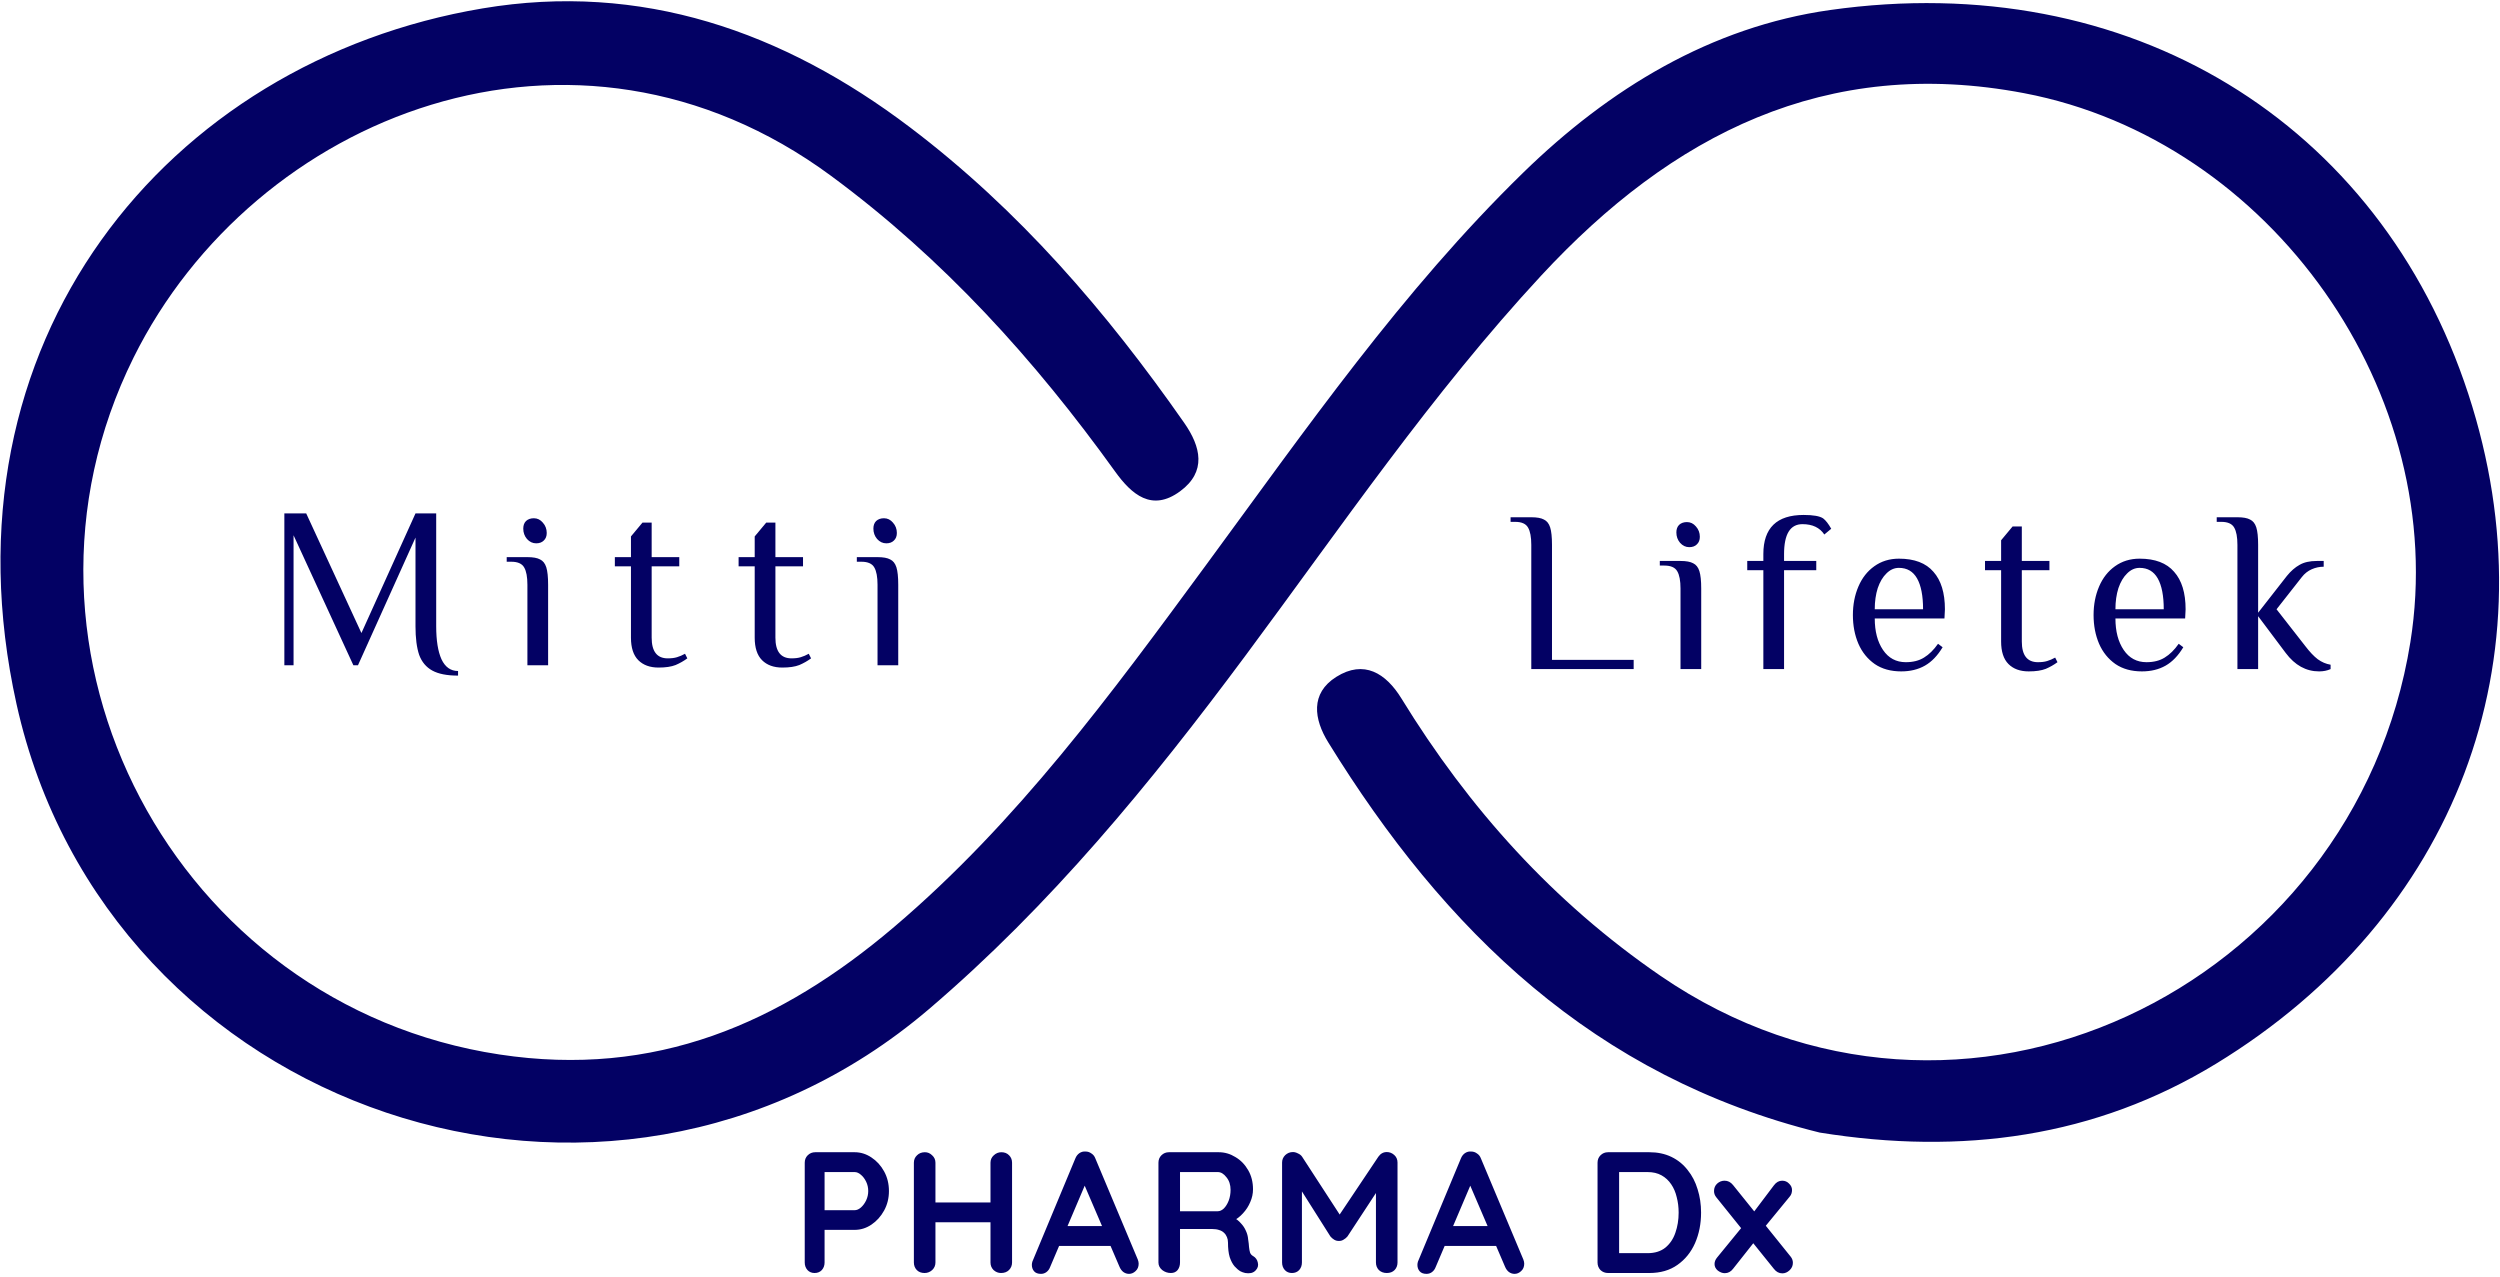 <svg width="1304" height="666" viewBox="0 0 1304 666" fill="none" xmlns="http://www.w3.org/2000/svg">
<path d="M949.164 590.749C831.484 561.659 753.317 485.367 692.78 387.162C685.393 375.181 683.29 361.669 697.04 353.041C711.405 344.026 722.85 351.079 730.99 364.327C766.196 421.658 810.034 470.493 865.991 508.906C1022.54 616.385 1228.33 515.772 1257.25 334.95C1277.97 205.446 1184.65 73.139 1055.78 48.605C952.316 28.907 871.927 70.351 803.956 143.674C746.765 205.364 699.498 274.89 649.458 342.209C600.112 408.602 548.03 472.173 484.553 526.342C317.112 669.227 55.871 580.55 8.617 367.231C-33.207 178.423 87.036 32.046 251.752 4.374C334.383 -9.508 408.405 16.24 474.727 66.471C531.524 109.487 577.166 162.537 617.652 220.516C626.396 233.035 629.471 246.027 615.502 256.281C600.769 267.096 590.239 257.904 581.641 245.952C539.599 187.512 492.099 134.977 433.518 91.757C299.664 -6.999 132.465 59.974 69.674 186.505C-6.444 339.887 91.152 524.362 260.567 550.028C341.684 562.317 407.009 533.946 466.512 483.377C530.582 428.927 579.762 361.771 629.127 294.638C681.104 223.961 731.268 151.718 794.448 90.113C839.434 46.246 892.43 14.014 954.549 5.231C1110.82 -16.862 1241.13 63.702 1287.46 205.441C1332.56 343.44 1280.79 478.613 1155.93 554.809C1092.95 593.24 1023.38 602.683 949.164 590.749Z" fill="#030164"/>
<path d="M798.72 284.2C798.72 280.12 798.16 277.12 797.04 275.2C795.92 273.2 793.68 272.2 790.32 272.2H787.92V269.8H798.72C801.68 269.8 803.88 270.2 805.32 271C806.84 271.72 807.92 273.08 808.56 275.08C809.2 277.08 809.52 280.12 809.52 284.2V344.2H852.12V349H798.72V284.2ZM881.114 285.4C879.274 285.4 877.674 284.64 876.314 283.12C875.034 281.6 874.394 279.8 874.394 277.72C874.394 276.04 874.874 274.72 875.834 273.76C876.874 272.8 878.234 272.32 879.914 272.32C881.754 272.32 883.314 273.08 884.594 274.6C885.954 276.12 886.634 277.92 886.634 280C886.634 281.68 886.114 283 885.074 283.96C884.114 284.92 882.794 285.4 881.114 285.4ZM876.554 307C876.554 302.92 875.994 299.92 874.874 298C873.754 296 871.514 295 868.154 295H865.754V292.6H876.554C879.514 292.6 881.714 293 883.154 293.8C884.674 294.52 885.754 295.88 886.394 297.88C887.034 299.88 887.354 302.92 887.354 307V349H876.554V307ZM911.365 297.4V292.6H919.765V289C919.765 275.4 926.765 268.6 940.765 268.6C945.805 268.6 949.205 269.2 950.965 270.4C952.325 271.44 953.725 273.24 955.165 275.8L951.565 278.8C949.165 275.2 945.365 273.4 940.165 273.4C933.765 273.4 930.565 278.6 930.565 289V292.6H947.365V297.4H930.565V349H919.765V297.4H911.365ZM991.669 350.2C986.229 350.2 981.629 348.92 977.869 346.36C974.109 343.72 971.269 340.2 969.349 335.8C967.429 331.32 966.469 326.32 966.469 320.8C966.469 315.36 967.429 310.4 969.349 305.92C971.269 301.44 974.029 297.92 977.629 295.36C981.309 292.72 985.589 291.4 990.469 291.4C998.549 291.4 1004.55 293.68 1008.47 298.24C1012.47 302.72 1014.47 309.24 1014.47 317.8L1014.23 322.6H977.869C977.869 329.32 979.309 334.8 982.189 339.04C985.069 343.28 989.029 345.4 994.069 345.4C997.829 345.4 1000.99 344.6 1003.55 343C1006.19 341.4 1008.63 339 1010.87 335.8L1013.27 337.6C1010.63 342 1007.55 345.2 1004.03 347.2C1000.51 349.2 996.389 350.2 991.669 350.2ZM1003.07 317.8C1003.07 310.76 1002.03 305.4 999.949 301.72C997.869 298.04 994.709 296.2 990.469 296.2C988.069 296.2 985.909 297.16 983.989 299.08C982.069 300.92 980.549 303.48 979.429 306.76C978.389 310.04 977.869 313.72 977.869 317.8H1003.07ZM1058.18 350.2C1053.7 350.2 1050.18 348.92 1047.62 346.36C1045.06 343.8 1043.78 339.88 1043.78 334.6V297.4H1035.38V292.6H1043.78V281.8L1049.78 274.6H1054.58V292.6H1068.98V297.4H1054.58V334.6C1054.58 341.8 1057.38 345.4 1062.98 345.4C1064.9 345.4 1066.5 345.2 1067.78 344.8C1069.14 344.4 1070.54 343.8 1071.98 343L1073.18 345.4C1071.34 346.76 1069.3 347.92 1067.06 348.88C1064.82 349.76 1061.86 350.2 1058.18 350.2ZM1117.21 350.2C1111.77 350.2 1107.17 348.92 1103.41 346.36C1099.65 343.72 1096.81 340.2 1094.89 335.8C1092.97 331.32 1092.01 326.32 1092.01 320.8C1092.01 315.36 1092.97 310.4 1094.89 305.92C1096.81 301.44 1099.57 297.92 1103.17 295.36C1106.85 292.72 1111.13 291.4 1116.01 291.4C1124.09 291.4 1130.09 293.68 1134.01 298.24C1138.01 302.72 1140.01 309.24 1140.01 317.8L1139.77 322.6H1103.41C1103.41 329.32 1104.85 334.8 1107.73 339.04C1110.61 343.28 1114.57 345.4 1119.61 345.4C1123.37 345.4 1126.53 344.6 1129.09 343C1131.73 341.4 1134.17 339 1136.41 335.8L1138.81 337.6C1136.17 342 1133.09 345.2 1129.57 347.2C1126.05 349.2 1121.93 350.2 1117.21 350.2ZM1128.61 317.8C1128.61 310.76 1127.57 305.4 1125.49 301.72C1123.41 298.04 1120.25 296.2 1116.01 296.2C1113.61 296.2 1111.45 297.16 1109.53 299.08C1107.61 300.92 1106.09 303.48 1104.97 306.76C1103.93 310.04 1103.41 313.72 1103.41 317.8H1128.61ZM1209.64 350.2C1202.84 350.2 1197.04 347 1192.24 340.6L1177.84 321.4V349H1167.04V284.2C1167.04 280.12 1166.48 277.12 1165.36 275.2C1164.24 273.2 1162 272.2 1158.64 272.2H1156.24V269.8H1167.04C1170 269.8 1172.2 270.2 1173.64 271C1175.16 271.72 1176.24 273.08 1176.88 275.08C1177.52 277.08 1177.84 280.12 1177.84 284.2V319.6L1192.84 300.4C1194.92 297.84 1197.12 295.92 1199.44 294.64C1201.76 293.28 1204.76 292.6 1208.44 292.6H1212.04V295.6C1209.88 295.6 1207.8 296.04 1205.8 296.92C1203.8 297.8 1202.08 299.16 1200.64 301L1187.44 317.8L1202.44 337C1204.76 340.04 1206.92 342.32 1208.92 343.84C1211 345.36 1213.24 346.32 1215.64 346.72V349C1213.88 349.8 1211.88 350.2 1209.64 350.2Z" fill="#030164"/>
<path d="M238.92 352.4C233.16 352.4 228.68 351.52 225.48 349.76C222.28 348 220 345.28 218.64 341.6C217.36 337.84 216.72 332.84 216.72 326.6V280.4L186.72 347H184.32L153.12 279.2V347H148.32V267.8H159.72L188.52 330.2L216.72 267.8H227.52V326.6C227.52 334.04 228.44 339.8 230.28 343.88C232.2 347.96 235.08 350 238.92 350V352.4ZM279.656 283.4C277.816 283.4 276.216 282.64 274.856 281.12C273.576 279.6 272.936 277.8 272.936 275.72C272.936 274.04 273.416 272.72 274.376 271.76C275.416 270.8 276.776 270.32 278.456 270.32C280.296 270.32 281.856 271.08 283.136 272.6C284.496 274.12 285.176 275.92 285.176 278C285.176 279.68 284.656 281 283.616 281.96C282.656 282.92 281.336 283.4 279.656 283.4ZM275.096 305C275.096 300.92 274.536 297.92 273.416 296C272.296 294 270.056 293 266.696 293H264.296V290.6H275.096C278.056 290.6 280.256 291 281.696 291.8C283.216 292.52 284.296 293.88 284.936 295.88C285.576 297.88 285.896 300.92 285.896 305V347H275.096V305ZM343.508 348.2C339.028 348.2 335.508 346.92 332.948 344.36C330.388 341.8 329.108 337.88 329.108 332.6V295.4H320.708V290.6H329.108V279.8L335.108 272.6H339.908V290.6H354.308V295.4H339.908V332.6C339.908 339.8 342.708 343.4 348.308 343.4C350.228 343.4 351.828 343.2 353.108 342.8C354.468 342.4 355.868 341.8 357.308 341L358.508 343.4C356.668 344.76 354.628 345.92 352.388 346.88C350.148 347.76 347.188 348.2 343.508 348.2ZM408.054 348.2C403.574 348.2 400.054 346.92 397.494 344.36C394.934 341.8 393.654 337.88 393.654 332.6V295.4H385.254V290.6H393.654V279.8L399.654 272.6H404.454V290.6H418.854V295.4H404.454V332.6C404.454 339.8 407.254 343.4 412.854 343.4C414.774 343.4 416.374 343.2 417.654 342.8C419.014 342.4 420.414 341.8 421.854 341L423.054 343.4C421.214 344.76 419.174 345.92 416.934 346.88C414.694 347.76 411.734 348.2 408.054 348.2ZM462.281 283.4C460.441 283.4 458.841 282.64 457.481 281.12C456.201 279.6 455.561 277.8 455.561 275.72C455.561 274.04 456.041 272.72 457.001 271.76C458.041 270.8 459.401 270.32 461.081 270.32C462.921 270.32 464.481 271.08 465.761 272.6C467.121 274.12 467.801 275.92 467.801 278C467.801 279.68 467.281 281 466.241 281.96C465.281 282.92 463.961 283.4 462.281 283.4ZM457.721 305C457.721 300.92 457.161 297.92 456.041 296C454.921 294 452.681 293 449.321 293H446.921V290.6H457.721C460.681 290.6 462.881 291 464.321 291.8C465.841 292.52 466.921 293.88 467.561 295.88C468.201 297.88 468.521 300.92 468.521 305V347H457.721V305Z" fill="#030164"/>
<path d="M445.76 601C448.88 601 451.79 601.9 454.49 603.7C457.25 605.5 459.47 607.93 461.15 610.99C462.83 614.05 463.67 617.47 463.67 621.25C463.67 624.97 462.83 628.36 461.15 631.42C459.47 634.48 457.25 636.94 454.49 638.8C451.79 640.6 448.88 641.5 445.76 641.5H429.2L430.1 639.88V658.51C430.1 660.07 429.62 661.39 428.66 662.47C427.7 663.49 426.44 664 424.88 664C423.38 664 422.15 663.49 421.19 662.47C420.23 661.39 419.75 660.07 419.75 658.51V606.49C419.75 604.93 420.26 603.64 421.28 602.62C422.36 601.54 423.68 601 425.24 601H445.76ZM445.76 631.24C446.9 631.24 448.01 630.76 449.09 629.8C450.17 628.84 451.07 627.61 451.79 626.11C452.51 624.55 452.87 622.93 452.87 621.25C452.87 619.51 452.51 617.89 451.79 616.39C451.07 614.89 450.17 613.69 449.09 612.79C448.01 611.83 446.9 611.35 445.76 611.35H429.02L430.1 609.73V632.68L429.11 631.24H445.76ZM482.439 601C483.879 601 485.139 601.54 486.219 602.62C487.359 603.64 487.929 604.93 487.929 606.49V658.51C487.929 660.07 487.359 661.39 486.219 662.47C485.079 663.49 483.759 664 482.259 664C480.579 664 479.229 663.49 478.209 662.47C477.189 661.39 476.679 660.07 476.679 658.51V606.49C476.679 604.93 477.219 603.64 478.299 602.62C479.379 601.54 480.759 601 482.439 601ZM522.309 601C523.989 601 525.339 601.54 526.359 602.62C527.379 603.64 527.889 604.93 527.889 606.49V658.51C527.889 660.07 527.349 661.39 526.269 662.47C525.249 663.49 523.869 664 522.129 664C520.689 664 519.399 663.49 518.259 662.47C517.179 661.39 516.639 660.07 516.639 658.51V606.49C516.639 604.93 517.209 603.64 518.349 602.62C519.489 601.54 520.809 601 522.309 601ZM482.169 627.19H522.309V637.54H482.169V627.19ZM567.196 615.13L547.756 660.85C547.336 661.99 546.676 662.89 545.776 663.55C544.936 664.15 544.006 664.45 542.986 664.45C541.366 664.45 540.166 664 539.386 663.1C538.606 662.2 538.216 661.09 538.216 659.77C538.216 659.23 538.306 658.66 538.486 658.06L560.896 604.24C561.376 603.04 562.096 602.11 563.056 601.45C564.076 600.79 565.156 600.52 566.296 600.64C567.376 600.64 568.366 600.97 569.266 601.63C570.226 602.23 570.916 603.1 571.336 604.24L593.476 656.98C593.776 657.76 593.926 658.48 593.926 659.14C593.926 660.76 593.386 662.05 592.306 663.01C591.286 663.97 590.146 664.45 588.886 664.45C587.806 664.45 586.816 664.12 585.916 663.46C585.076 662.8 584.416 661.9 583.936 660.76L564.586 615.67L567.196 615.13ZM550.546 649.87L555.496 639.52H579.796L581.506 649.87H550.546ZM610.726 664C609.046 664 607.546 663.49 606.226 662.47C604.906 661.39 604.246 660.07 604.246 658.51V606.49C604.246 604.93 604.756 603.64 605.776 602.62C606.856 601.54 608.176 601 609.736 601H635.656C638.776 601 641.686 601.84 644.386 603.52C647.146 605.14 649.366 607.42 651.046 610.36C652.726 613.24 653.566 616.57 653.566 620.35C653.566 622.63 653.086 624.85 652.126 627.01C651.226 629.17 649.966 631.12 648.346 632.86C646.786 634.6 645.016 635.95 643.036 636.91L643.126 634.84C644.806 635.74 646.186 636.82 647.266 638.08C648.406 639.28 649.276 640.6 649.876 642.04C650.536 643.42 650.926 644.92 651.046 646.54C651.286 648.04 651.436 649.36 651.496 650.5C651.616 651.64 651.796 652.6 652.036 653.38C652.336 654.16 652.876 654.76 653.656 655.18C654.976 655.96 655.786 657.1 656.086 658.6C656.446 660.04 656.116 661.33 655.096 662.47C654.436 663.25 653.596 663.76 652.576 664C651.556 664.18 650.536 664.18 649.516 664C648.496 663.76 647.656 663.46 646.996 663.1C645.976 662.5 644.956 661.63 643.936 660.49C642.916 659.29 642.076 657.7 641.416 655.72C640.816 653.74 640.516 651.19 640.516 648.07C640.516 647.05 640.336 646.12 639.976 645.28C639.616 644.38 639.106 643.63 638.446 643.03C637.786 642.37 636.946 641.89 635.926 641.59C634.906 641.23 633.706 641.05 632.326 641.05H614.146L615.496 638.98V658.51C615.496 660.07 615.076 661.39 614.236 662.47C613.396 663.49 612.226 664 610.726 664ZM614.236 631.78H635.206C636.286 631.78 637.336 631.3 638.356 630.34C639.376 629.32 640.216 627.97 640.876 626.29C641.536 624.55 641.866 622.66 641.866 620.62C641.866 617.98 641.146 615.79 639.706 614.05C638.326 612.25 636.826 611.35 635.206 611.35H614.416L615.496 608.47V633.94L614.236 631.78ZM674.404 600.91C675.244 600.91 676.114 601.15 677.014 601.63C677.974 602.05 678.694 602.62 679.174 603.34L701.044 637L696.544 636.82L718.954 603.34C720.094 601.72 721.564 600.91 723.364 600.91C724.804 600.91 726.094 601.42 727.234 602.44C728.374 603.46 728.944 604.78 728.944 606.4V658.51C728.944 660.07 728.434 661.39 727.414 662.47C726.394 663.49 725.044 664 723.364 664C721.684 664 720.304 663.49 719.224 662.47C718.204 661.39 717.694 660.07 717.694 658.51V616.12L721.204 616.93L702.844 644.92C702.304 645.58 701.614 646.15 700.774 646.63C699.994 647.11 699.184 647.32 698.344 647.26C697.564 647.32 696.754 647.11 695.914 646.63C695.134 646.15 694.474 645.58 693.934 644.92L676.744 617.74L679.084 612.97V658.51C679.084 660.07 678.604 661.39 677.644 662.47C676.684 663.49 675.424 664 673.864 664C672.364 664 671.134 663.49 670.174 662.47C669.214 661.39 668.734 660.07 668.734 658.51V606.4C668.734 604.9 669.274 603.61 670.354 602.53C671.494 601.45 672.844 600.91 674.404 600.91ZM768.304 615.13L748.864 660.85C748.444 661.99 747.784 662.89 746.884 663.55C746.044 664.15 745.114 664.45 744.094 664.45C742.474 664.45 741.274 664 740.494 663.1C739.714 662.2 739.324 661.09 739.324 659.77C739.324 659.23 739.414 658.66 739.594 658.06L762.004 604.24C762.484 603.04 763.204 602.11 764.164 601.45C765.184 600.79 766.264 600.52 767.404 600.64C768.484 600.64 769.474 600.97 770.374 601.63C771.334 602.23 772.024 603.1 772.444 604.24L794.584 656.98C794.884 657.76 795.034 658.48 795.034 659.14C795.034 660.76 794.494 662.05 793.414 663.01C792.394 663.97 791.254 664.45 789.994 664.45C788.914 664.45 787.924 664.12 787.024 663.46C786.184 662.8 785.524 661.9 785.044 660.76L765.694 615.67L768.304 615.13ZM751.654 649.87L756.604 639.52H780.904L782.614 649.87H751.654ZM860.279 601C864.599 601 868.439 601.81 871.799 603.43C875.159 605.05 877.979 607.33 880.259 610.27C882.599 613.15 884.339 616.51 885.479 620.35C886.679 624.13 887.279 628.18 887.279 632.5C887.279 638.32 886.229 643.63 884.129 648.43C882.029 653.17 878.969 656.95 874.949 659.77C870.989 662.59 866.099 664 860.279 664H838.769C837.209 664 835.889 663.49 834.809 662.47C833.789 661.39 833.279 660.07 833.279 658.51V606.49C833.279 604.93 833.789 603.64 834.809 602.62C835.889 601.54 837.209 601 838.769 601H860.279ZM859.379 653.65C863.159 653.65 866.249 652.69 868.649 650.77C871.049 648.79 872.789 646.21 873.869 643.03C875.009 639.79 875.579 636.28 875.579 632.5C875.579 629.68 875.249 627.01 874.589 624.49C873.989 621.91 873.029 619.66 871.709 617.74C870.389 615.76 868.709 614.2 866.669 613.06C864.629 611.92 862.199 611.35 859.379 611.35H843.629L844.529 610.54V654.64L843.989 653.65H859.379ZM899.526 615.85C901.266 615.85 902.736 616.6 903.936 618.1L933.996 655.45C934.776 656.41 935.166 657.49 935.166 658.69C935.166 660.19 934.596 661.48 933.456 662.56C932.316 663.64 931.056 664.18 929.676 664.18C927.936 664.18 926.466 663.4 925.266 661.84L895.206 624.49C894.426 623.53 894.036 622.45 894.036 621.25C894.036 619.69 894.576 618.4 895.656 617.38C896.796 616.36 898.086 615.85 899.526 615.85ZM899.616 664.09C898.416 664.09 897.216 663.64 896.016 662.74C894.876 661.78 894.306 660.64 894.306 659.32C894.306 658.12 894.756 656.98 895.656 655.9L909.426 639.07L914.826 648.07L903.936 661.84C902.796 663.34 901.356 664.09 899.616 664.09ZM929.586 615.85C931.026 615.85 932.226 616.36 933.186 617.38C934.206 618.34 934.716 619.45 934.716 620.71C934.716 621.31 934.626 621.91 934.446 622.51C934.266 623.11 933.936 623.68 933.456 624.22L919.866 640.78L914.196 632.95L925.266 618.28C926.466 616.66 927.906 615.85 929.586 615.85Z" fill="#030164"/>
</svg>
